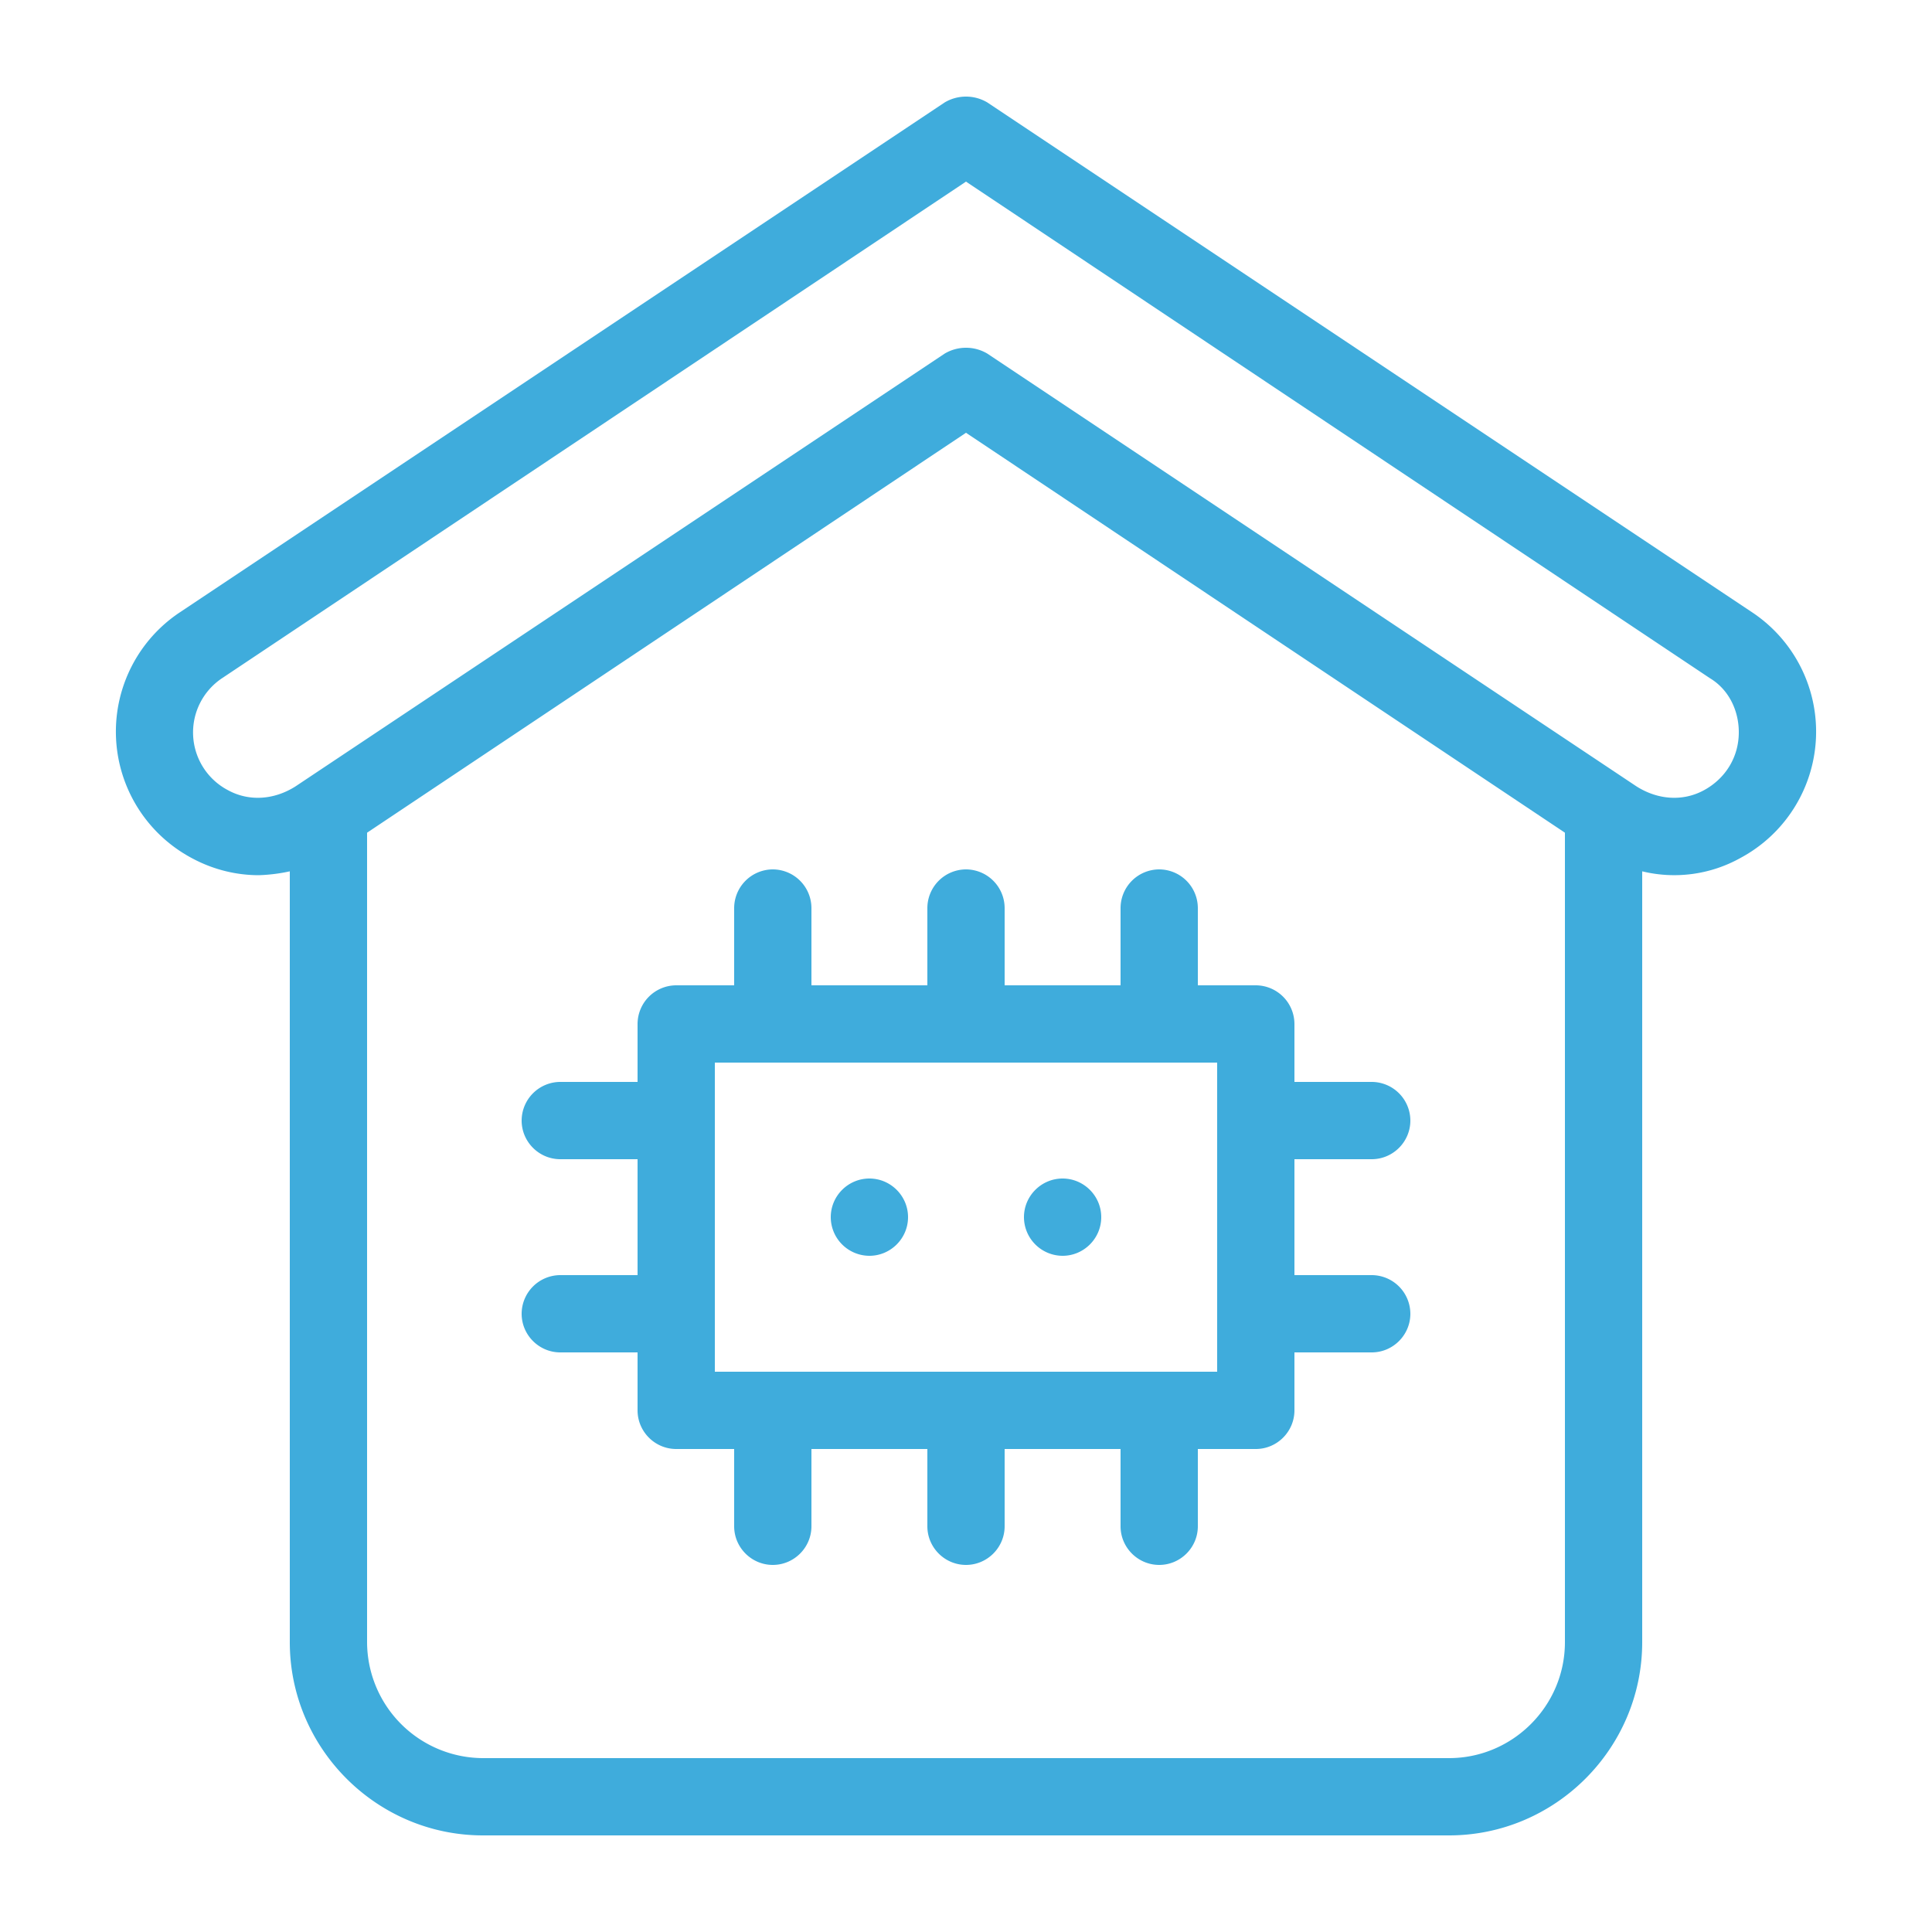 <svg width="32" height="32" fill="none" xmlns="http://www.w3.org/2000/svg"><path d="M29.024 10.144L16.352 1.696a.693.693 0 0 0-.704 0L2.976 10.144a2.373 2.373 0 0 0 .192 4.064c.352.192.736.288 1.12.288a2.8 2.8 0 0 0 .512-.064V27.2c0 1.76 1.44 3.2 3.2 3.2h16c1.76 0 3.2-1.44 3.2-3.2V14.432a2.25 2.25 0 0 0 1.632-.224 2.373 2.373 0 0 0 .192-4.064zM25.92 27.2c0 1.056-.864 1.92-1.92 1.92H8a1.926 1.926 0 0 1-1.92-1.92V13.792L16 7.168l9.92 6.624V27.2zm2.304-14.112c-.352.192-.768.16-1.12-.064L16.352 5.856a.693.693 0 0 0-.704 0L4.896 13.024c-.352.224-.768.256-1.12.064a1.08 1.08 0 0 1-.096-1.856L16 3.008l12.32 8.224c.32.192.48.544.48.896 0 .416-.224.768-.576.96zM13.76 20.16c0-.352.288-.64.64-.64.352 0 .64.288.64.64 0 .352-.288.64-.64.64a.642.642 0 0 1-.64-.64zm3.2 0c0-.352.288-.64.64-.64.352 0 .64.288.64.64 0 .352-.288.64-.64.64a.642.642 0 0 1-.64-.64zm-1.6-5.12v1.28h-1.92v-1.28a.642.642 0 0 0-.64-.64.642.642 0 0 0-.64.64v1.28h-.96a.642.642 0 0 0-.64.64v.96H9.28a.642.642 0 0 0-.64.64c0 .352.288.64.64.64h1.28v1.92H9.28a.642.642 0 0 0-.64.64c0 .352.288.64.64.64h1.28v.96c0 .352.288.64.64.64h.96v1.28c0 .352.288.64.64.64.352 0 .64-.288.64-.64V24h1.92v1.28c0 .352.288.64.64.64.352 0 .64-.288.64-.64V24h1.92v1.28c0 .352.288.64.64.64.352 0 .64-.288.64-.64V24h.96c.352 0 .64-.288.64-.64v-.96h1.28c.352 0 .64-.288.64-.64a.642.642 0 0 0-.64-.64h-1.28V19.2h1.28c.352 0 .64-.288.64-.64a.642.642 0 0 0-.64-.64h-1.28v-.96a.642.642 0 0 0-.64-.64h-.96v-1.28a.642.642 0 0 0-.64-.64.642.642 0 0 0-.64.64v1.28h-1.92v-1.28a.642.642 0 0 0-.64-.64.642.642 0 0 0-.64.64zm4.8 2.56v5.12h-8.32V17.6h8.32z" fill="#3FACDC"/></svg>